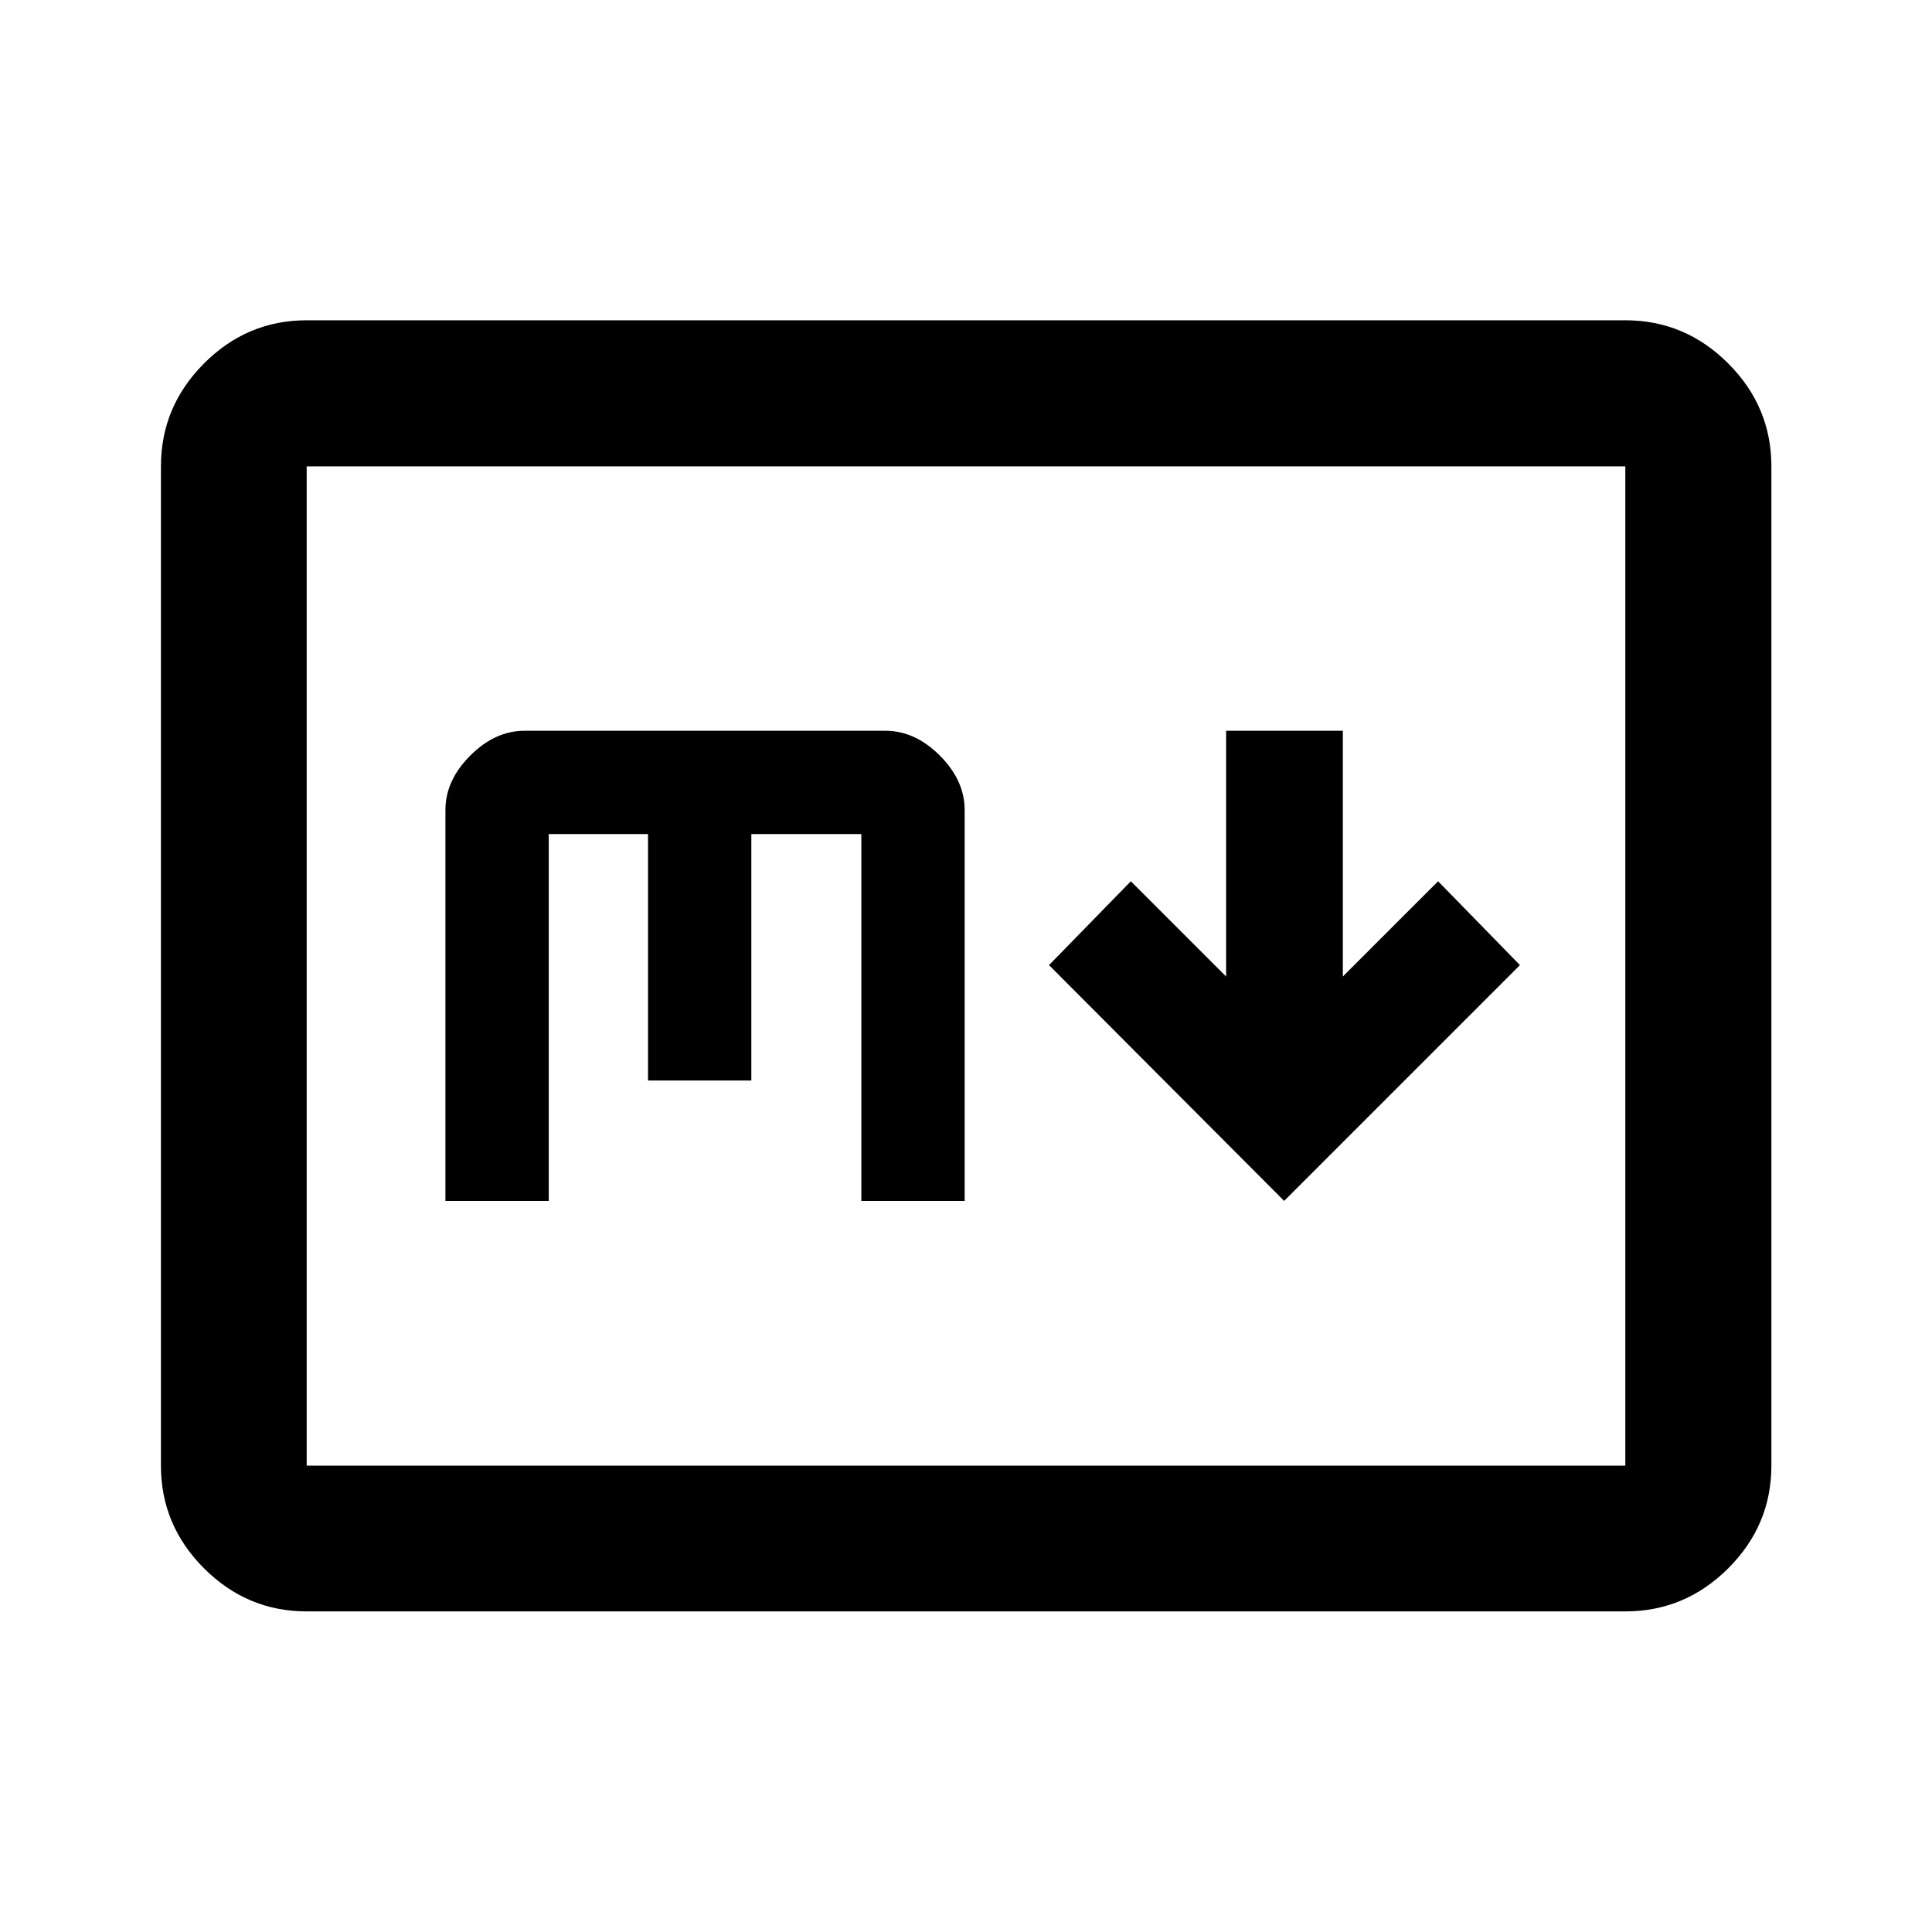 <svg xmlns="http://www.w3.org/2000/svg" height="40" viewBox="0 -960 960 960" width="40"><path d="m638.087-363.275 117.167-117.167-40.667-41.667-47.333 47.334v-122.109h-58v122.109l-47.334-47.334-40.666 41.667 116.833 117.167ZM152.391-159.304q-29.619 0-51.019-21.401-21.401-21.401-21.401-51.019v-496.552q0-29.684 21.401-51.132 21.4-21.447 51.019-21.447h655.218q29.684 0 51.132 21.447 21.448 21.448 21.448 51.132v496.552q0 29.618-21.448 51.019t-51.132 21.401H152.391Zm0-72.42h655.218v-496.552H152.391v496.552Zm0 0v-496.552 496.552Zm68.942-131.551h51.333v-182.276H322v122.457h51.333v-122.457H428v182.276h51.333v-194.238q0-14.704-12.333-27.038-12.333-12.333-27-12.333H260.667q-14.667 0-27 12.333-12.334 12.334-12.334 27.038v194.238Z"/></svg>